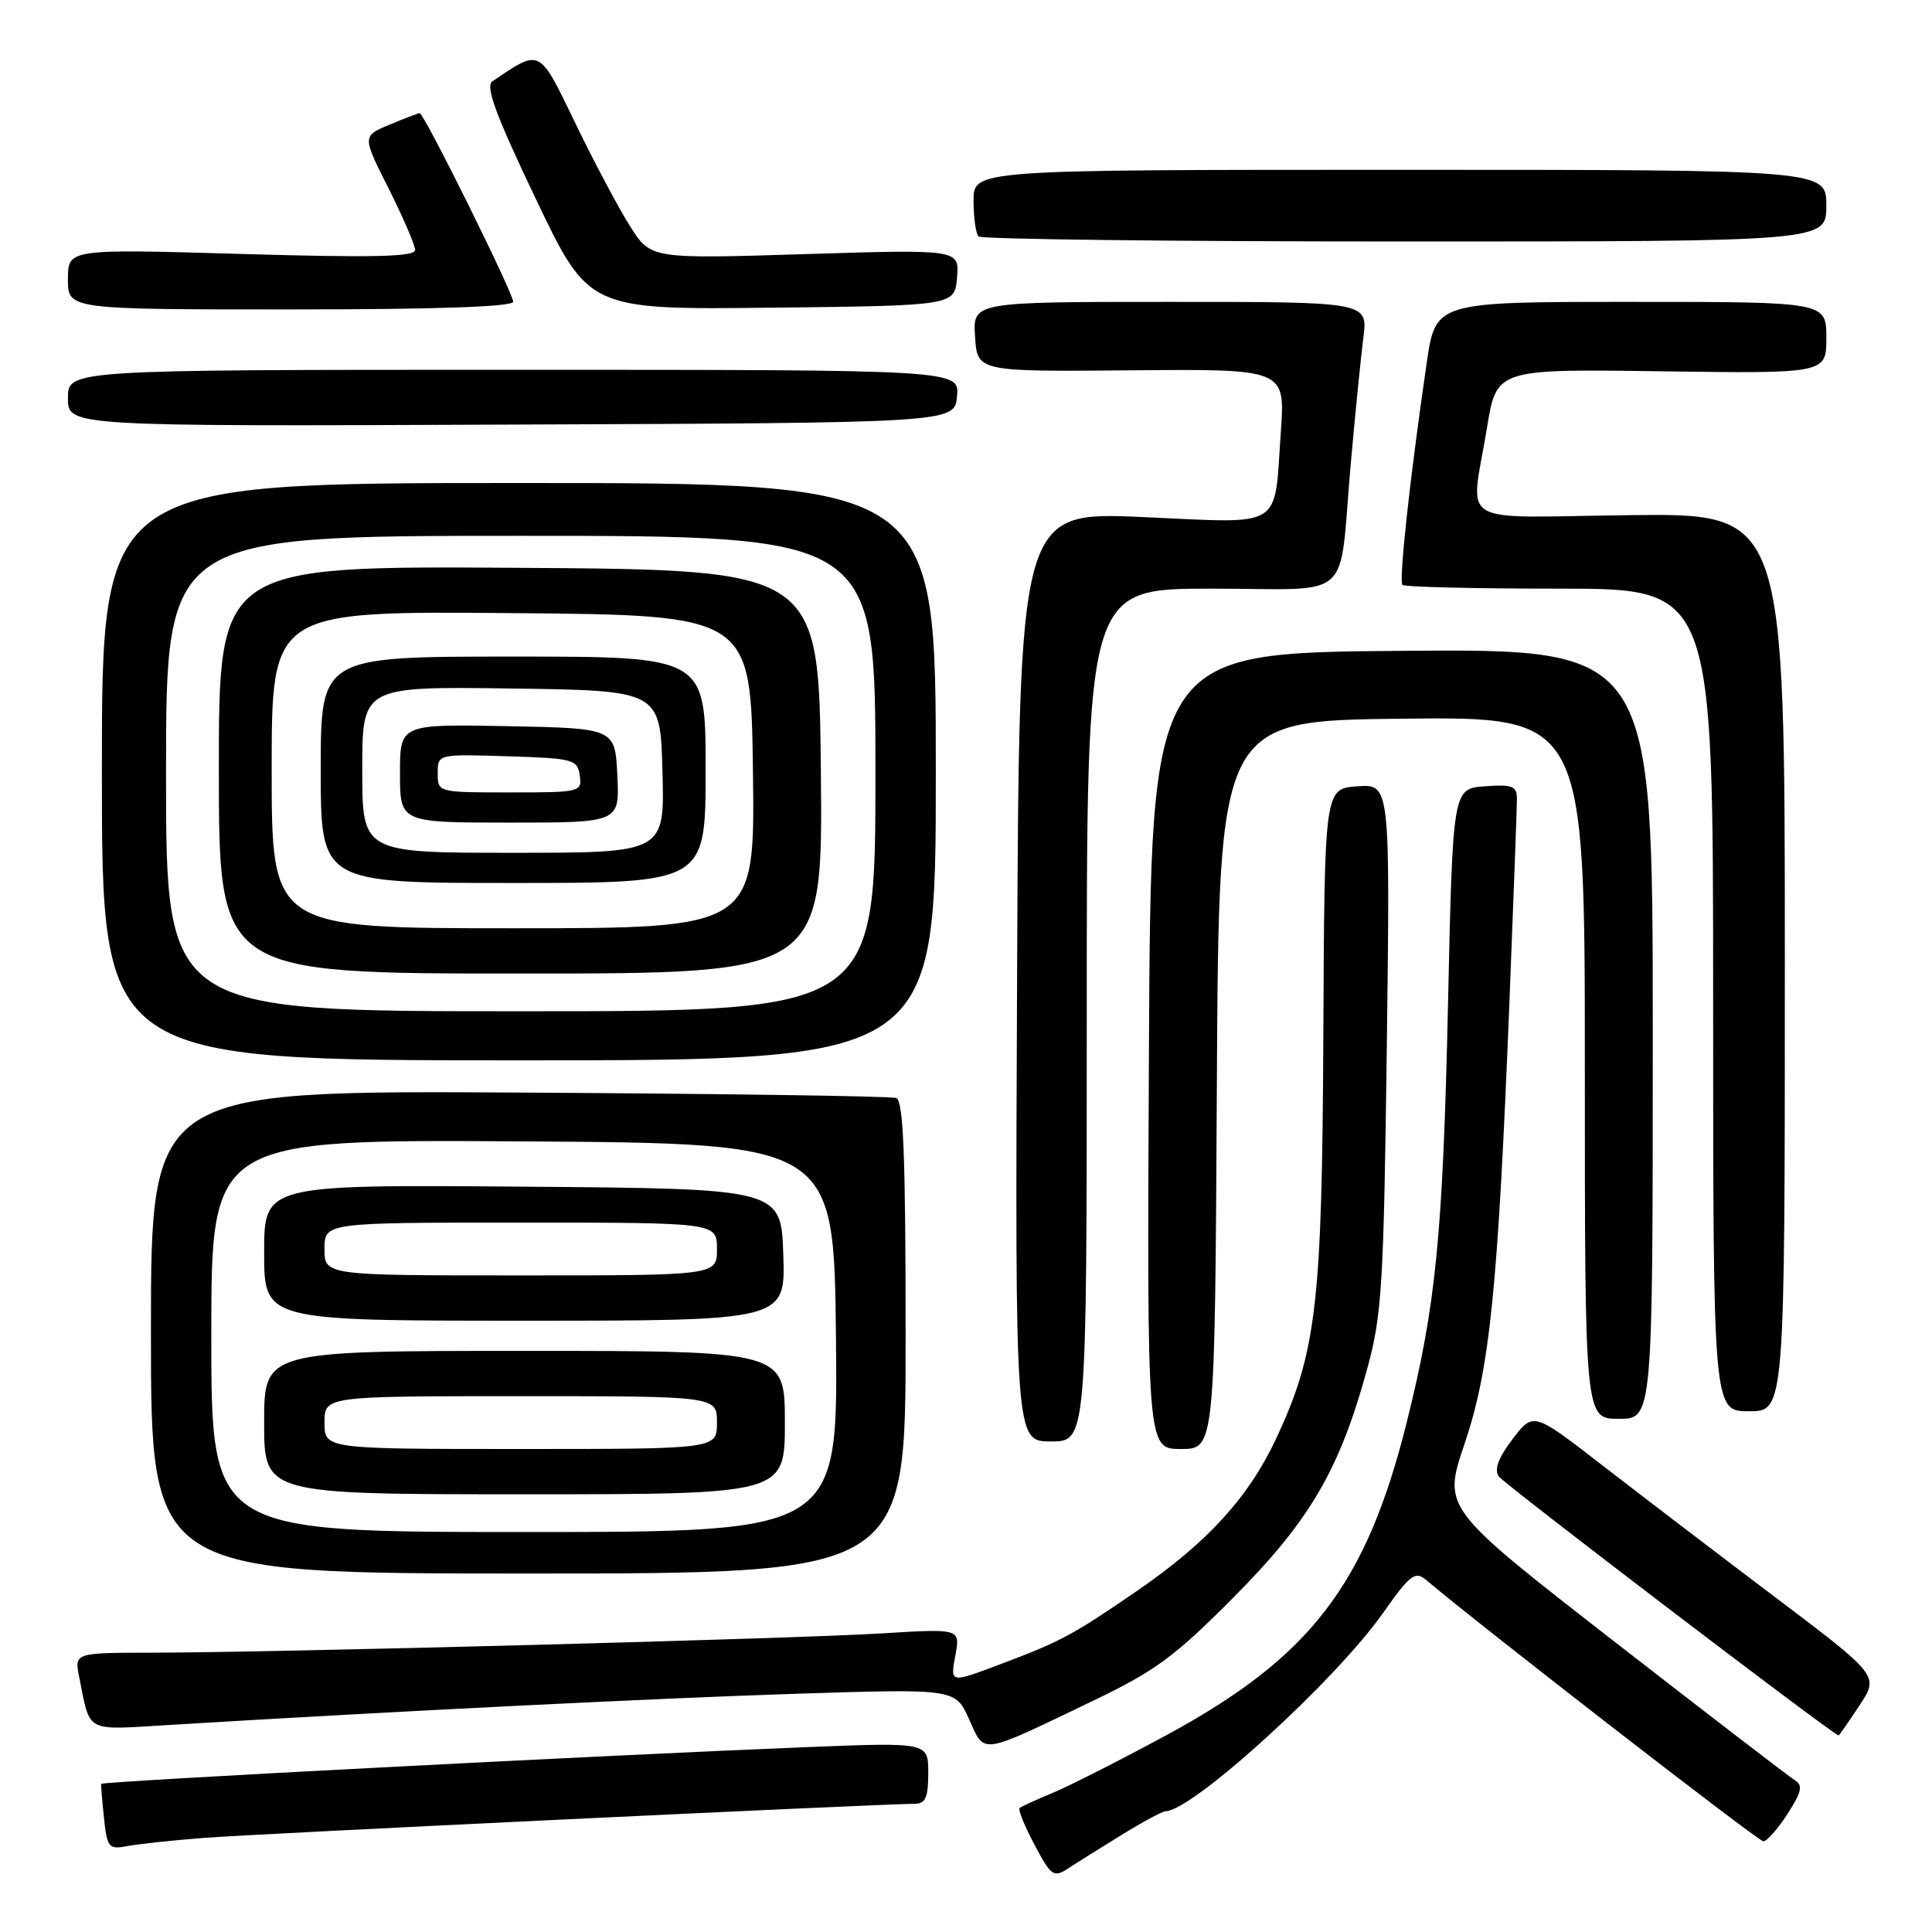 <?xml version="1.0" encoding="UTF-8" standalone="no"?>
<!DOCTYPE svg PUBLIC "-//W3C//DTD SVG 1.1//EN" "http://www.w3.org/Graphics/SVG/1.1/DTD/svg11.dtd" >
<svg xmlns="http://www.w3.org/2000/svg" xmlns:xlink="http://www.w3.org/1999/xlink" version="1.1" viewBox="0 0 256 256">
 <g >
 <path fill="currentColor"
d=" M 148.61 243.14 C 151.42 241.41 154.04 240.00 154.43 240.00 C 157.96 240.00 176.95 222.70 183.25 213.74 C 186.80 208.70 187.51 208.14 188.91 209.31 C 196.76 215.91 233.01 244.00 233.66 243.99 C 234.12 243.98 235.56 242.35 236.85 240.36 C 238.72 237.46 238.92 236.57 237.85 235.91 C 237.11 235.45 226.30 227.15 213.84 217.46 C 191.18 199.84 191.18 199.84 194.05 191.35 C 197.41 181.41 198.47 171.00 199.99 133.22 C 200.54 119.31 201.00 107.03 201.00 105.91 C 201.00 104.15 200.45 103.92 196.75 104.19 C 192.50 104.50 192.50 104.50 191.87 133.00 C 191.19 163.68 190.28 172.94 186.39 188.50 C 181.03 209.96 173.66 219.56 154.63 229.88 C 148.51 233.19 141.70 236.65 139.50 237.56 C 137.30 238.47 135.32 239.38 135.10 239.59 C 134.88 239.79 135.77 241.98 137.08 244.45 C 139.27 248.57 139.62 248.82 141.48 247.61 C 142.59 246.88 145.80 244.87 148.61 243.14 Z  M 27.00 243.53 C 33.56 243.01 116.62 239.03 121.25 239.01 C 122.63 239.00 123.00 238.14 123.00 234.94 C 123.00 230.87 123.00 230.87 107.25 231.49 C 80.37 232.56 13.65 236.03 13.41 236.37 C 13.36 236.44 13.52 238.44 13.77 240.81 C 14.19 244.84 14.39 245.08 16.86 244.62 C 18.31 244.34 22.88 243.85 27.00 243.53 Z  M 144.88 225.34 C 153.08 221.41 155.68 219.49 163.48 211.63 C 173.58 201.47 177.52 194.72 181.17 181.34 C 183.12 174.21 183.35 170.33 183.76 138.69 C 184.20 103.88 184.20 103.88 179.85 104.19 C 175.50 104.50 175.50 104.50 175.35 137.00 C 175.19 172.85 174.45 179.16 169.11 190.59 C 165.45 198.41 160.01 204.37 150.72 210.76 C 141.99 216.75 140.66 217.46 132.39 220.58 C 125.91 223.02 125.91 223.02 126.58 219.40 C 127.26 215.79 127.26 215.79 116.88 216.43 C 105.27 217.15 36.18 218.97 20.17 218.99 C 9.84 219.00 9.84 219.00 10.50 222.25 C 12.00 229.71 11.13 229.24 22.35 228.57 C 53.02 226.71 86.97 225.03 105.54 224.43 C 126.59 223.76 126.59 223.76 128.41 227.81 C 130.54 232.52 129.64 232.66 144.88 225.34 Z  M 246.36 226.02 C 249.00 222.05 249.00 222.05 235.25 211.66 C 227.69 205.95 217.38 198.08 212.34 194.18 C 203.18 187.08 203.18 187.08 200.43 190.68 C 198.55 193.14 197.97 194.71 198.59 195.63 C 199.23 196.59 242.48 229.56 243.62 229.96 C 243.68 229.98 244.92 228.21 246.36 226.02 Z  M 120.00 177.22 C 120.00 153.10 119.71 145.83 118.75 145.49 C 118.06 145.24 95.56 144.92 68.75 144.77 C 20.00 144.50 20.00 144.50 20.00 176.50 C 20.00 208.50 20.00 208.50 70.00 208.50 C 120.00 208.50 120.00 208.50 120.00 177.22 Z  M 161.24 143.75 C 161.50 95.50 161.50 95.50 185.75 95.23 C 210.00 94.96 210.00 94.96 210.00 141.48 C 210.00 188.00 210.00 188.00 214.50 188.00 C 219.00 188.00 219.00 188.00 219.00 136.99 C 219.00 85.97 219.00 85.97 185.75 86.24 C 152.50 86.50 152.50 86.50 152.24 139.25 C 151.98 192.00 151.98 192.00 156.48 192.00 C 160.98 192.00 160.98 192.00 161.24 143.75 Z  M 144.00 134.50 C 144.00 78.00 144.00 78.00 160.48 78.00 C 179.70 78.00 177.33 80.11 178.98 61.50 C 179.56 54.90 180.32 47.36 180.65 44.75 C 181.26 40.00 181.26 40.00 155.07 40.00 C 128.89 40.00 128.89 40.00 129.20 44.62 C 129.50 49.25 129.50 49.25 149.90 49.07 C 170.30 48.89 170.30 48.89 169.72 57.20 C 168.79 70.32 170.37 69.35 151.36 68.51 C 135.03 67.79 135.03 67.79 134.77 129.39 C 134.50 191.00 134.50 191.00 139.25 191.00 C 144.00 191.00 144.00 191.00 144.00 134.50 Z  M 236.50 127.51 C 236.50 68.02 236.50 68.02 216.00 68.26 C 192.44 68.54 194.86 70.01 197.03 56.70 C 198.30 48.89 198.30 48.89 220.15 49.20 C 242.00 49.50 242.00 49.50 242.00 44.75 C 242.00 40.00 242.00 40.00 216.12 40.00 C 190.23 40.00 190.23 40.00 189.05 48.06 C 186.85 63.09 185.33 77.00 185.83 77.50 C 186.11 77.78 195.48 78.00 206.67 78.00 C 227.00 78.00 227.00 78.00 227.00 132.50 C 227.00 187.00 227.00 187.00 231.75 187.00 C 236.50 187.00 236.50 187.00 236.50 127.51 Z  M 124.00 102.25 C 124.00 64.00 124.00 64.00 68.75 64.00 C 13.50 64.00 13.50 64.00 13.50 102.25 C 13.50 140.50 13.50 140.50 68.75 140.50 C 124.00 140.50 124.00 140.50 124.00 102.25 Z  M 126.81 52.51 C 127.12 49.00 127.12 49.00 68.06 49.00 C 9.00 49.00 9.00 49.00 9.00 52.75 C 9.00 56.50 9.00 56.50 67.75 56.26 C 126.50 56.03 126.50 56.03 126.81 52.51 Z  M 68.00 39.98 C 68.00 38.83 56.19 15.00 55.61 15.00 C 55.41 15.00 53.61 15.68 51.62 16.52 C 47.99 18.03 47.99 18.03 51.50 24.99 C 53.42 28.82 55.00 32.48 55.00 33.13 C 55.00 34.03 49.43 34.16 32.00 33.65 C 9.00 32.98 9.00 32.98 9.00 36.99 C 9.00 41.00 9.00 41.00 38.50 41.00 C 57.80 41.00 68.00 40.65 68.00 39.98 Z  M 126.81 36.77 C 127.12 33.04 127.12 33.04 106.67 33.67 C 86.22 34.31 86.22 34.31 83.47 29.95 C 81.95 27.55 78.70 21.42 76.24 16.33 C 71.37 6.27 71.69 6.42 65.24 10.78 C 64.28 11.43 65.69 15.23 70.99 26.34 C 78.01 41.04 78.01 41.04 102.25 40.77 C 126.50 40.50 126.50 40.50 126.81 36.77 Z  M 242.00 27.25 C 242.00 22.50 242.00 22.50 185.50 22.50 C 129.00 22.50 129.00 22.50 129.00 26.58 C 129.00 28.83 129.30 30.97 129.67 31.33 C 130.03 31.70 155.46 32.00 186.17 32.00 C 242.00 32.00 242.00 32.00 242.00 27.25 Z  M 28.00 176.99 C 28.00 150.98 28.00 150.98 69.25 151.24 C 110.50 151.50 110.50 151.50 110.77 177.25 C 111.03 203.00 111.03 203.00 69.52 203.00 C 28.00 203.00 28.00 203.00 28.00 176.99 Z  M 104.00 188.50 C 104.00 179.00 104.00 179.00 69.50 179.00 C 35.00 179.00 35.00 179.00 35.00 188.50 C 35.00 198.00 35.00 198.00 69.50 198.00 C 104.00 198.00 104.00 198.00 104.00 188.50 Z  M 103.79 166.25 C 103.50 157.50 103.50 157.50 69.25 157.24 C 35.00 156.97 35.00 156.97 35.00 165.99 C 35.00 175.00 35.00 175.00 69.54 175.00 C 104.08 175.00 104.08 175.00 103.79 166.25 Z  M 22.00 102.50 C 22.00 71.00 22.00 71.00 69.00 71.00 C 116.00 71.00 116.00 71.00 116.00 102.50 C 116.00 134.00 116.00 134.00 69.00 134.00 C 22.00 134.00 22.00 134.00 22.00 102.50 Z  M 108.77 102.25 C 108.50 75.50 108.50 75.50 68.75 75.24 C 29.00 74.98 29.00 74.98 29.00 101.99 C 29.00 129.00 29.00 129.00 69.02 129.00 C 109.03 129.00 109.03 129.00 108.77 102.25 Z  M 43.00 188.50 C 43.00 185.00 43.00 185.00 69.00 185.00 C 95.00 185.00 95.00 185.00 95.00 188.50 C 95.00 192.00 95.00 192.00 69.00 192.00 C 43.00 192.00 43.00 192.00 43.00 188.50 Z  M 43.00 165.50 C 43.00 162.00 43.00 162.00 69.00 162.00 C 95.00 162.00 95.00 162.00 95.00 165.50 C 95.00 169.00 95.00 169.00 69.00 169.00 C 43.00 169.00 43.00 169.00 43.00 165.50 Z  M 36.00 101.99 C 36.00 80.97 36.00 80.97 67.75 81.24 C 99.50 81.50 99.50 81.50 99.77 102.25 C 100.04 123.00 100.04 123.00 68.02 123.00 C 36.00 123.00 36.00 123.00 36.00 101.99 Z  M 93.50 102.00 C 93.50 87.00 93.50 87.00 68.00 87.00 C 42.50 87.00 42.50 87.00 42.50 102.00 C 42.50 117.00 42.50 117.00 68.00 117.00 C 93.50 117.00 93.50 117.00 93.50 102.00 Z  M 48.00 101.98 C 48.00 90.96 48.00 90.96 67.75 91.23 C 87.50 91.50 87.50 91.50 87.78 102.25 C 88.07 113.00 88.07 113.00 68.03 113.00 C 48.00 113.00 48.00 113.00 48.00 101.98 Z  M 81.80 102.75 C 81.50 96.50 81.50 96.50 67.25 96.22 C 53.00 95.95 53.00 95.95 53.00 102.47 C 53.00 109.00 53.00 109.00 67.55 109.00 C 82.10 109.00 82.10 109.00 81.80 102.75 Z  M 58.00 102.46 C 58.00 99.92 58.00 99.92 67.25 100.21 C 75.98 100.48 76.52 100.63 76.82 102.75 C 77.13 104.95 76.92 105.00 67.57 105.00 C 58.00 105.00 58.00 105.00 58.00 102.46 Z "/>
</g>
</svg>